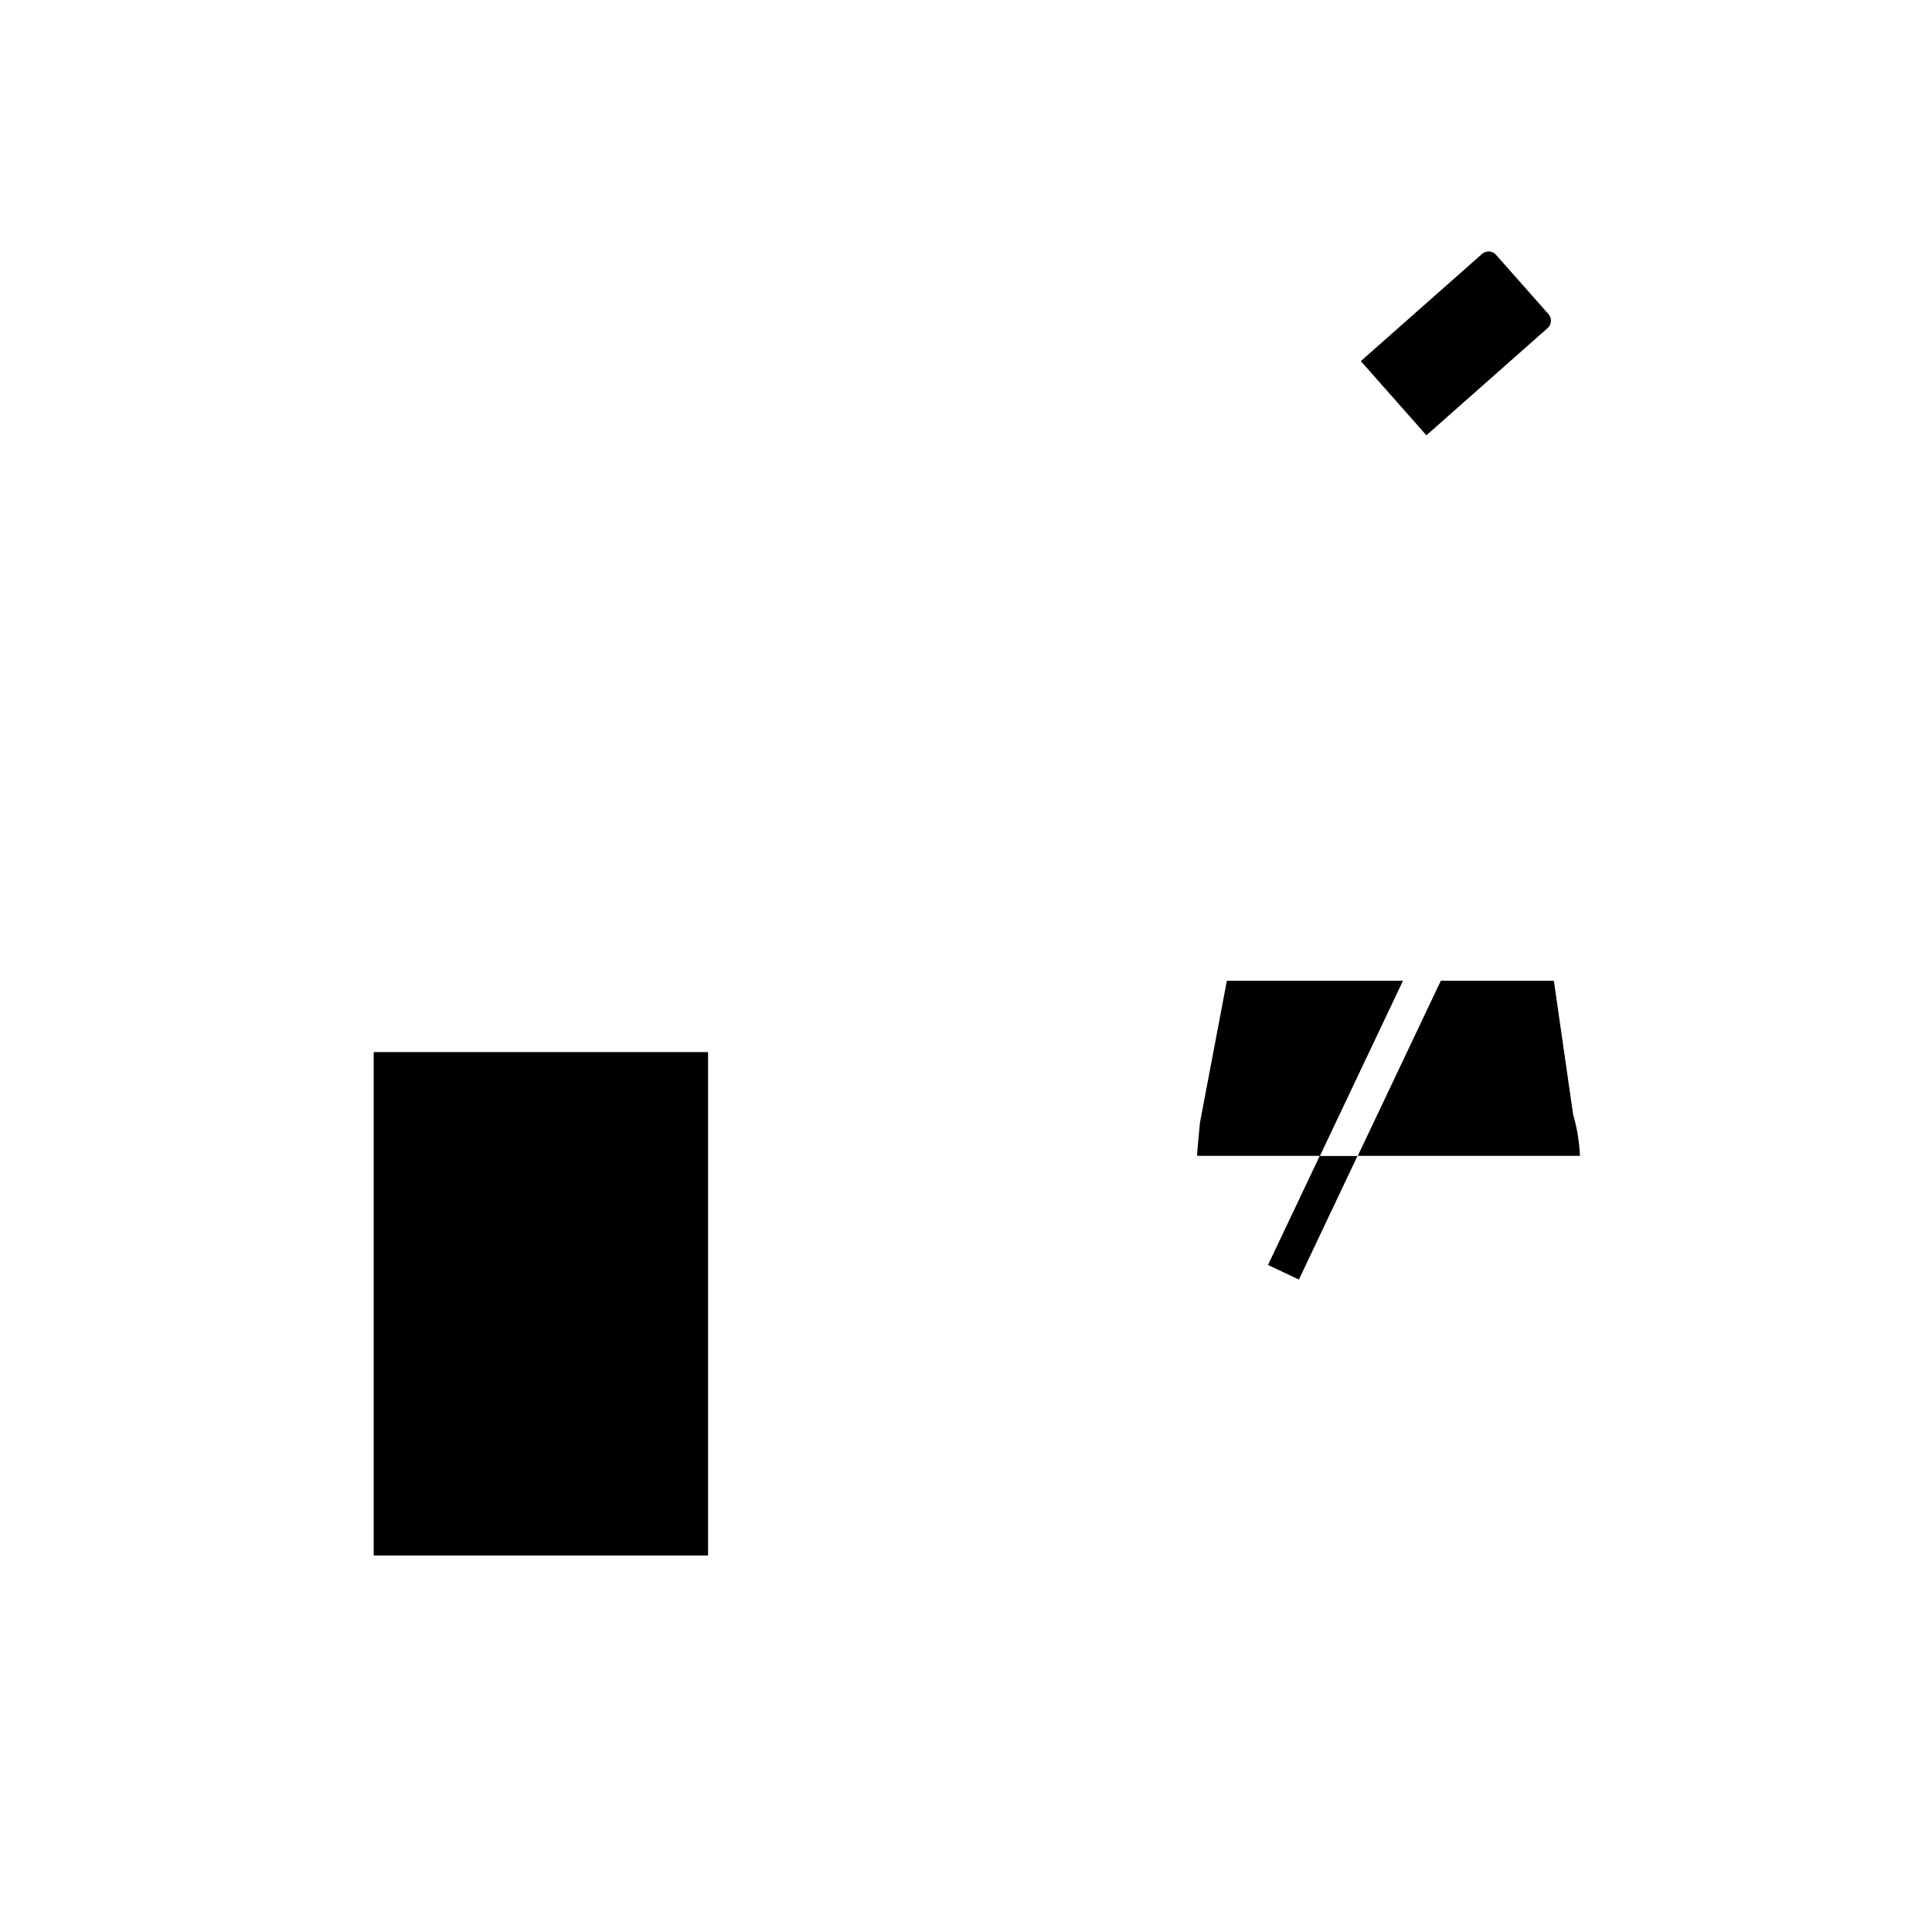 <?xml version="1.0" encoding="utf-8"?>
<!DOCTYPE svg PUBLIC "-//W3C//DTD SVG 1.1//EN" "http://www.w3.org/Graphics/SVG/1.1/DTD/svg11.dtd">
<svg version="1.1" xmlns="http://www.w3.org/2000/svg" xmlns:xlink="http://www.w3.org/1999/xlink" x="0px" y="0px" width="216px" height="216px" viewBox="0 0 216 216" enable-background="new 0 0 216 216" xml:space="preserve">
<path fill-rule="evenodd" clip-rule="evenodd" d="M151.764,129.246l-6.547,13.813l-3.451-1.636
	l5.774-12.178H151.764L151.764,129.246z M156.854,109.653L156.854,109.653h-19.689l-3.007,15.856l-0.261,2.768
	c-0.028,0.313-0.049,0.631-0.065,0.948h13.741L156.854,109.653L156.854,109.653z M167.254,28.484L167.254,28.484l5.868,6.637
	c0.402,0.458,0.357,1.158-0.098,1.563l-13.55,11.983l-7.333-8.295l13.55-11.979C166.144,27.988,166.848,28.029,167.254,28.484
	L167.254,28.484z M41.778,117.624L41.778,117.624h37.384v56.283H41.778V117.624L41.778,117.624z M176.642,129.226L176.642,129.226
	c-0.065-1.433-0.285-2.849-0.655-4.232l-0.114-0.423l-2.148-14.917h-12.642l-9.282,19.572H176.642L176.642,129.226z"/>
</svg>
